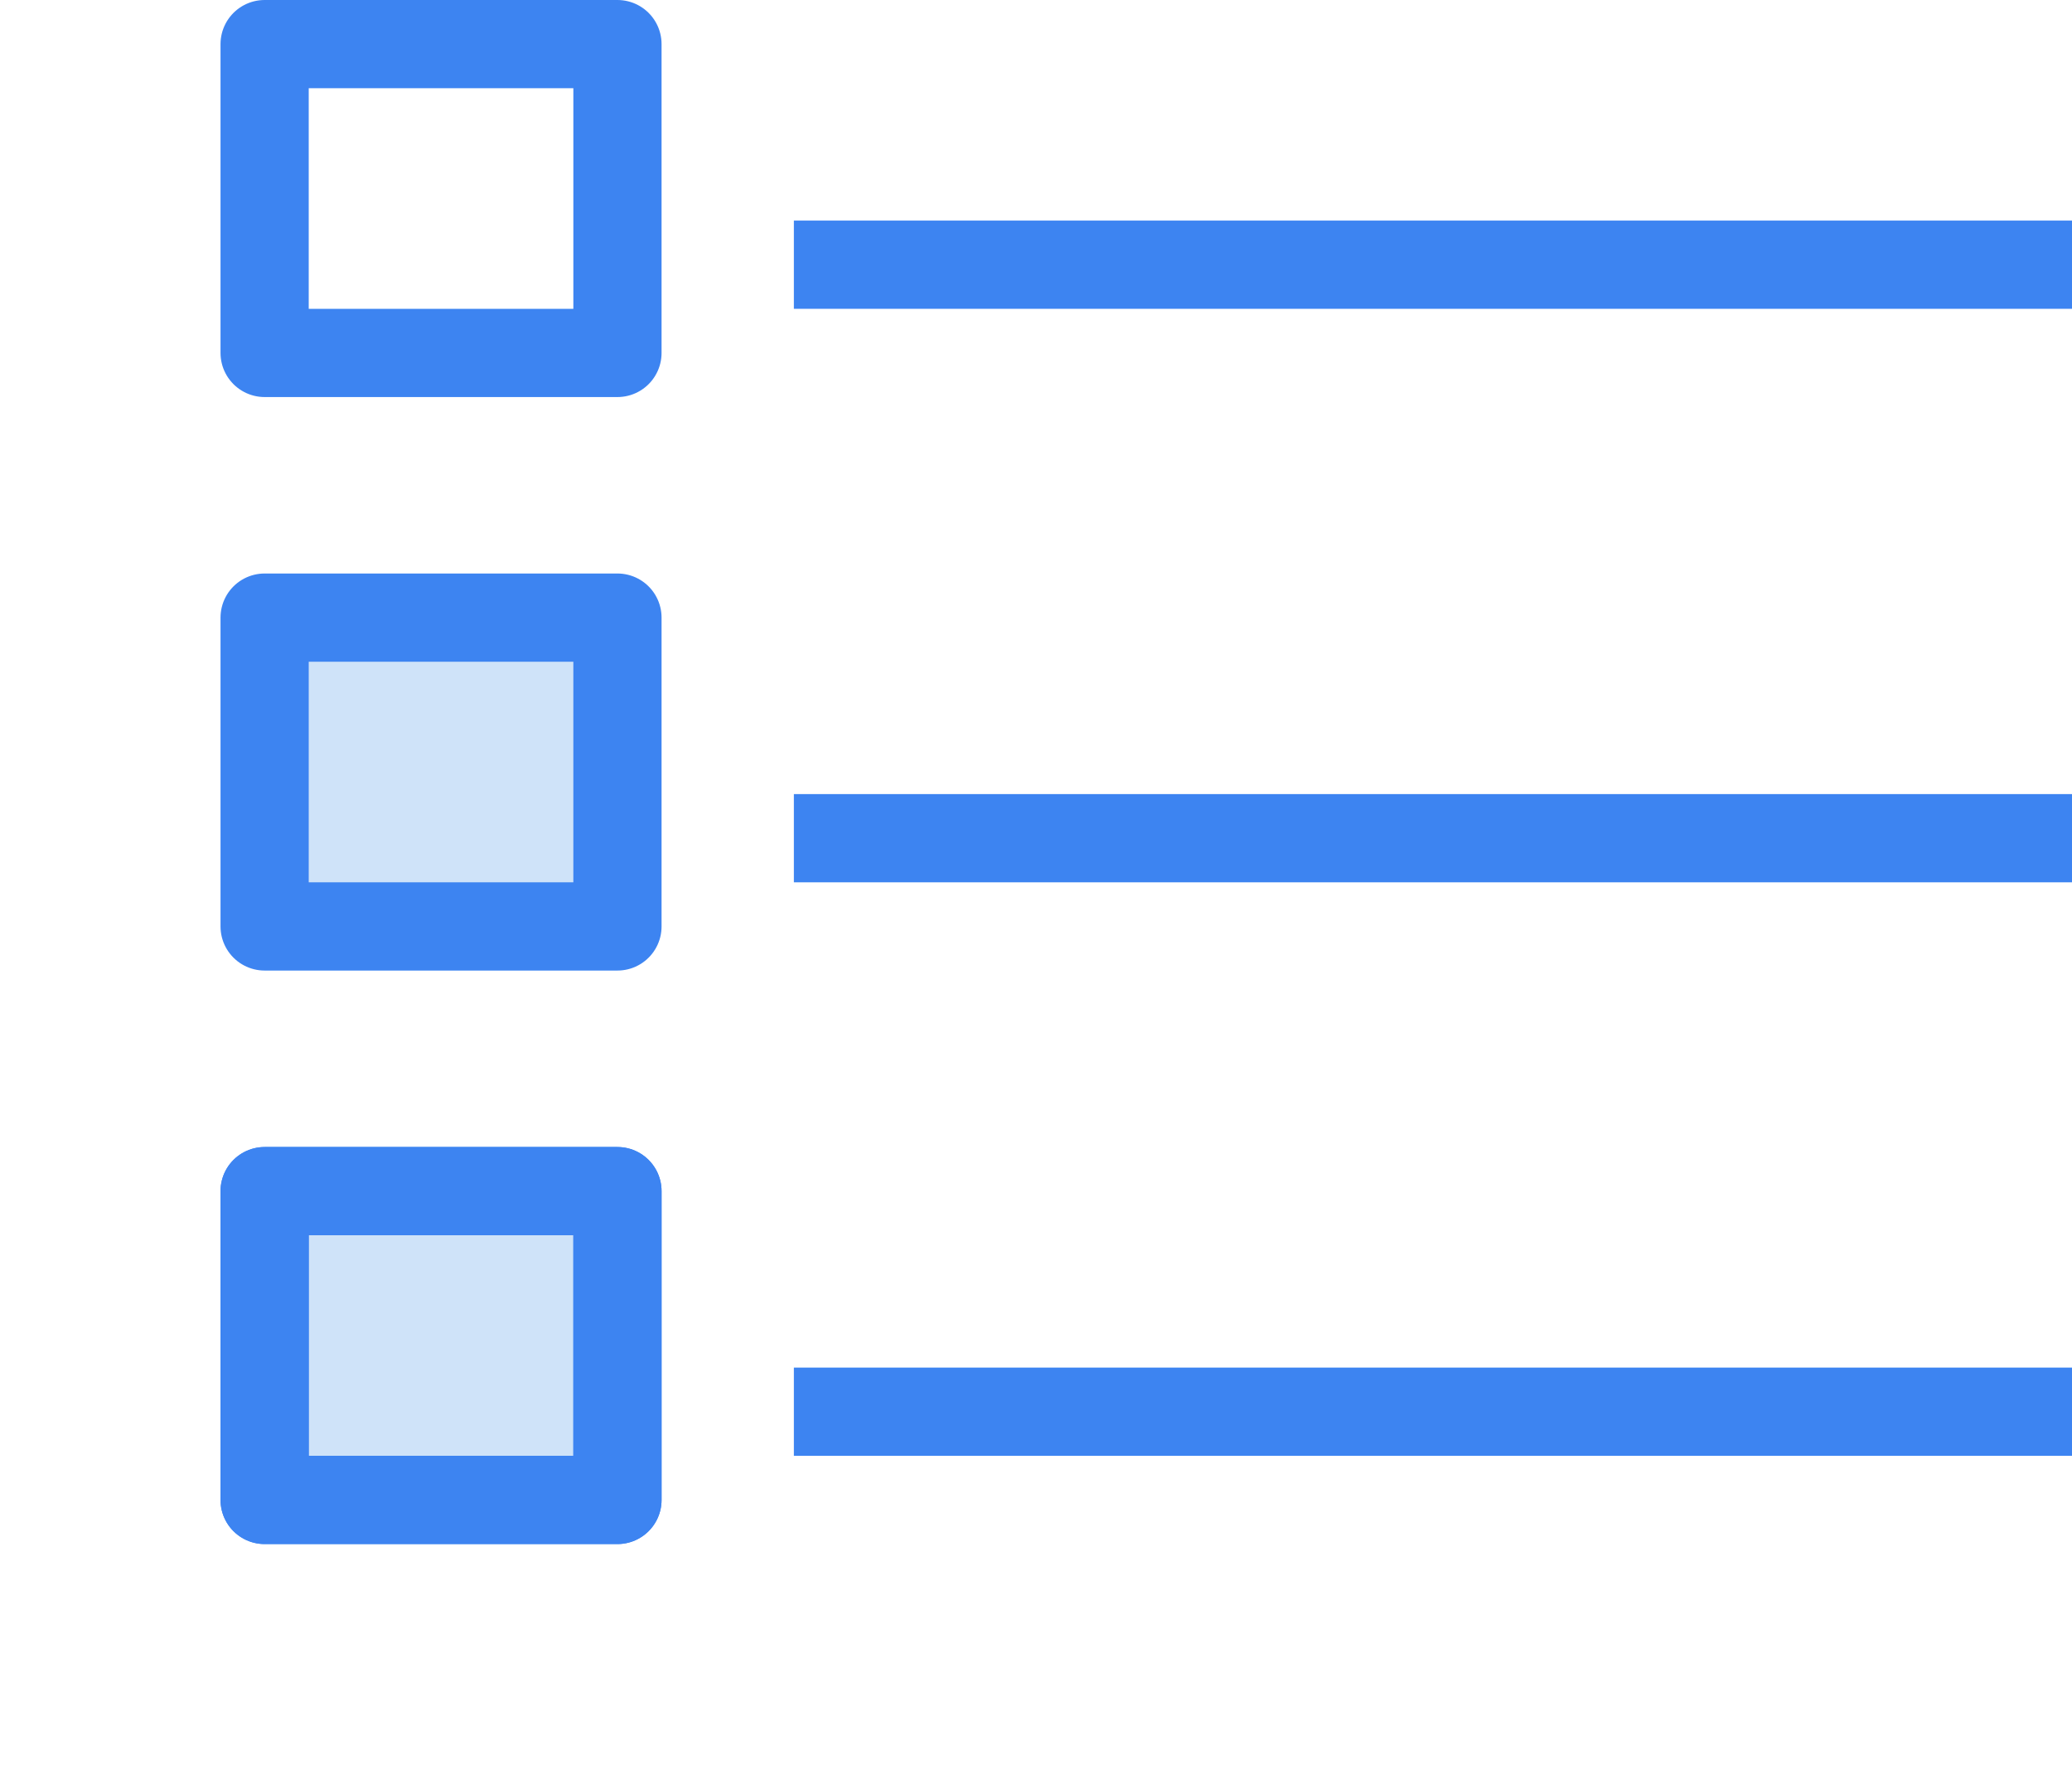 <svg xmlns="http://www.w3.org/2000/svg" xmlns:xlink="http://www.w3.org/1999/xlink" viewBox="0 0 46.98 40"><defs><style>.cls-1{fill:#cfe3f9;}.cls-2,.cls-6{fill:none;stroke:#3d84f1;stroke-width:2px;}.cls-2{stroke-linecap:round;stroke-linejoin:round;}.cls-3{clip-path:url(#clip-path);}.cls-4{clip-path:url(#clip-path-2);}.cls-5{clip-path:url(#clip-path-3);}.cls-6{stroke-miterlimit:10;}</style><clipPath id="clip-path"><rect class="cls-1" x="6" y="14" width="8" height="7"/></clipPath><clipPath id="clip-path-2"><rect class="cls-1" x="6" y="27" width="8" height="7"/></clipPath><clipPath id="clip-path-3"><rect class="cls-2" x="6" y="27" width="8" height="7"/></clipPath></defs><title>Ресурс 3</title><g id="Слой_2" data-name="Слой 2"><g id="Слой_1-2" data-name="Слой 1"><rect class="cls-2" x="6" y="1" width="8" height="7"/><rect class="cls-1" x="6" y="14" width="8" height="7"/><g class="cls-3"><rect class="cls-1" x="1" y="9" width="18" height="17"/></g><rect class="cls-1" x="6" y="27" width="8" height="7"/><g class="cls-4"><rect class="cls-1" x="1" y="22" width="18" height="17"/></g><rect class="cls-2" x="6" y="14" width="8" height="7"/><g class="cls-5"><rect class="cls-2" x="1" y="22" width="18" height="17"/></g><rect class="cls-2" x="6" y="27" width="8" height="7"/><rect class="cls-2" x="6" y="27" width="8" height="7"/><line class="cls-6" x1="18" y1="6" x2="46.98" y2="6"/><line class="cls-6" x1="18" y1="19" x2="46.98" y2="19"/><line class="cls-6" x1="18" y1="32" x2="46.98" y2="32"/></g></g></svg>